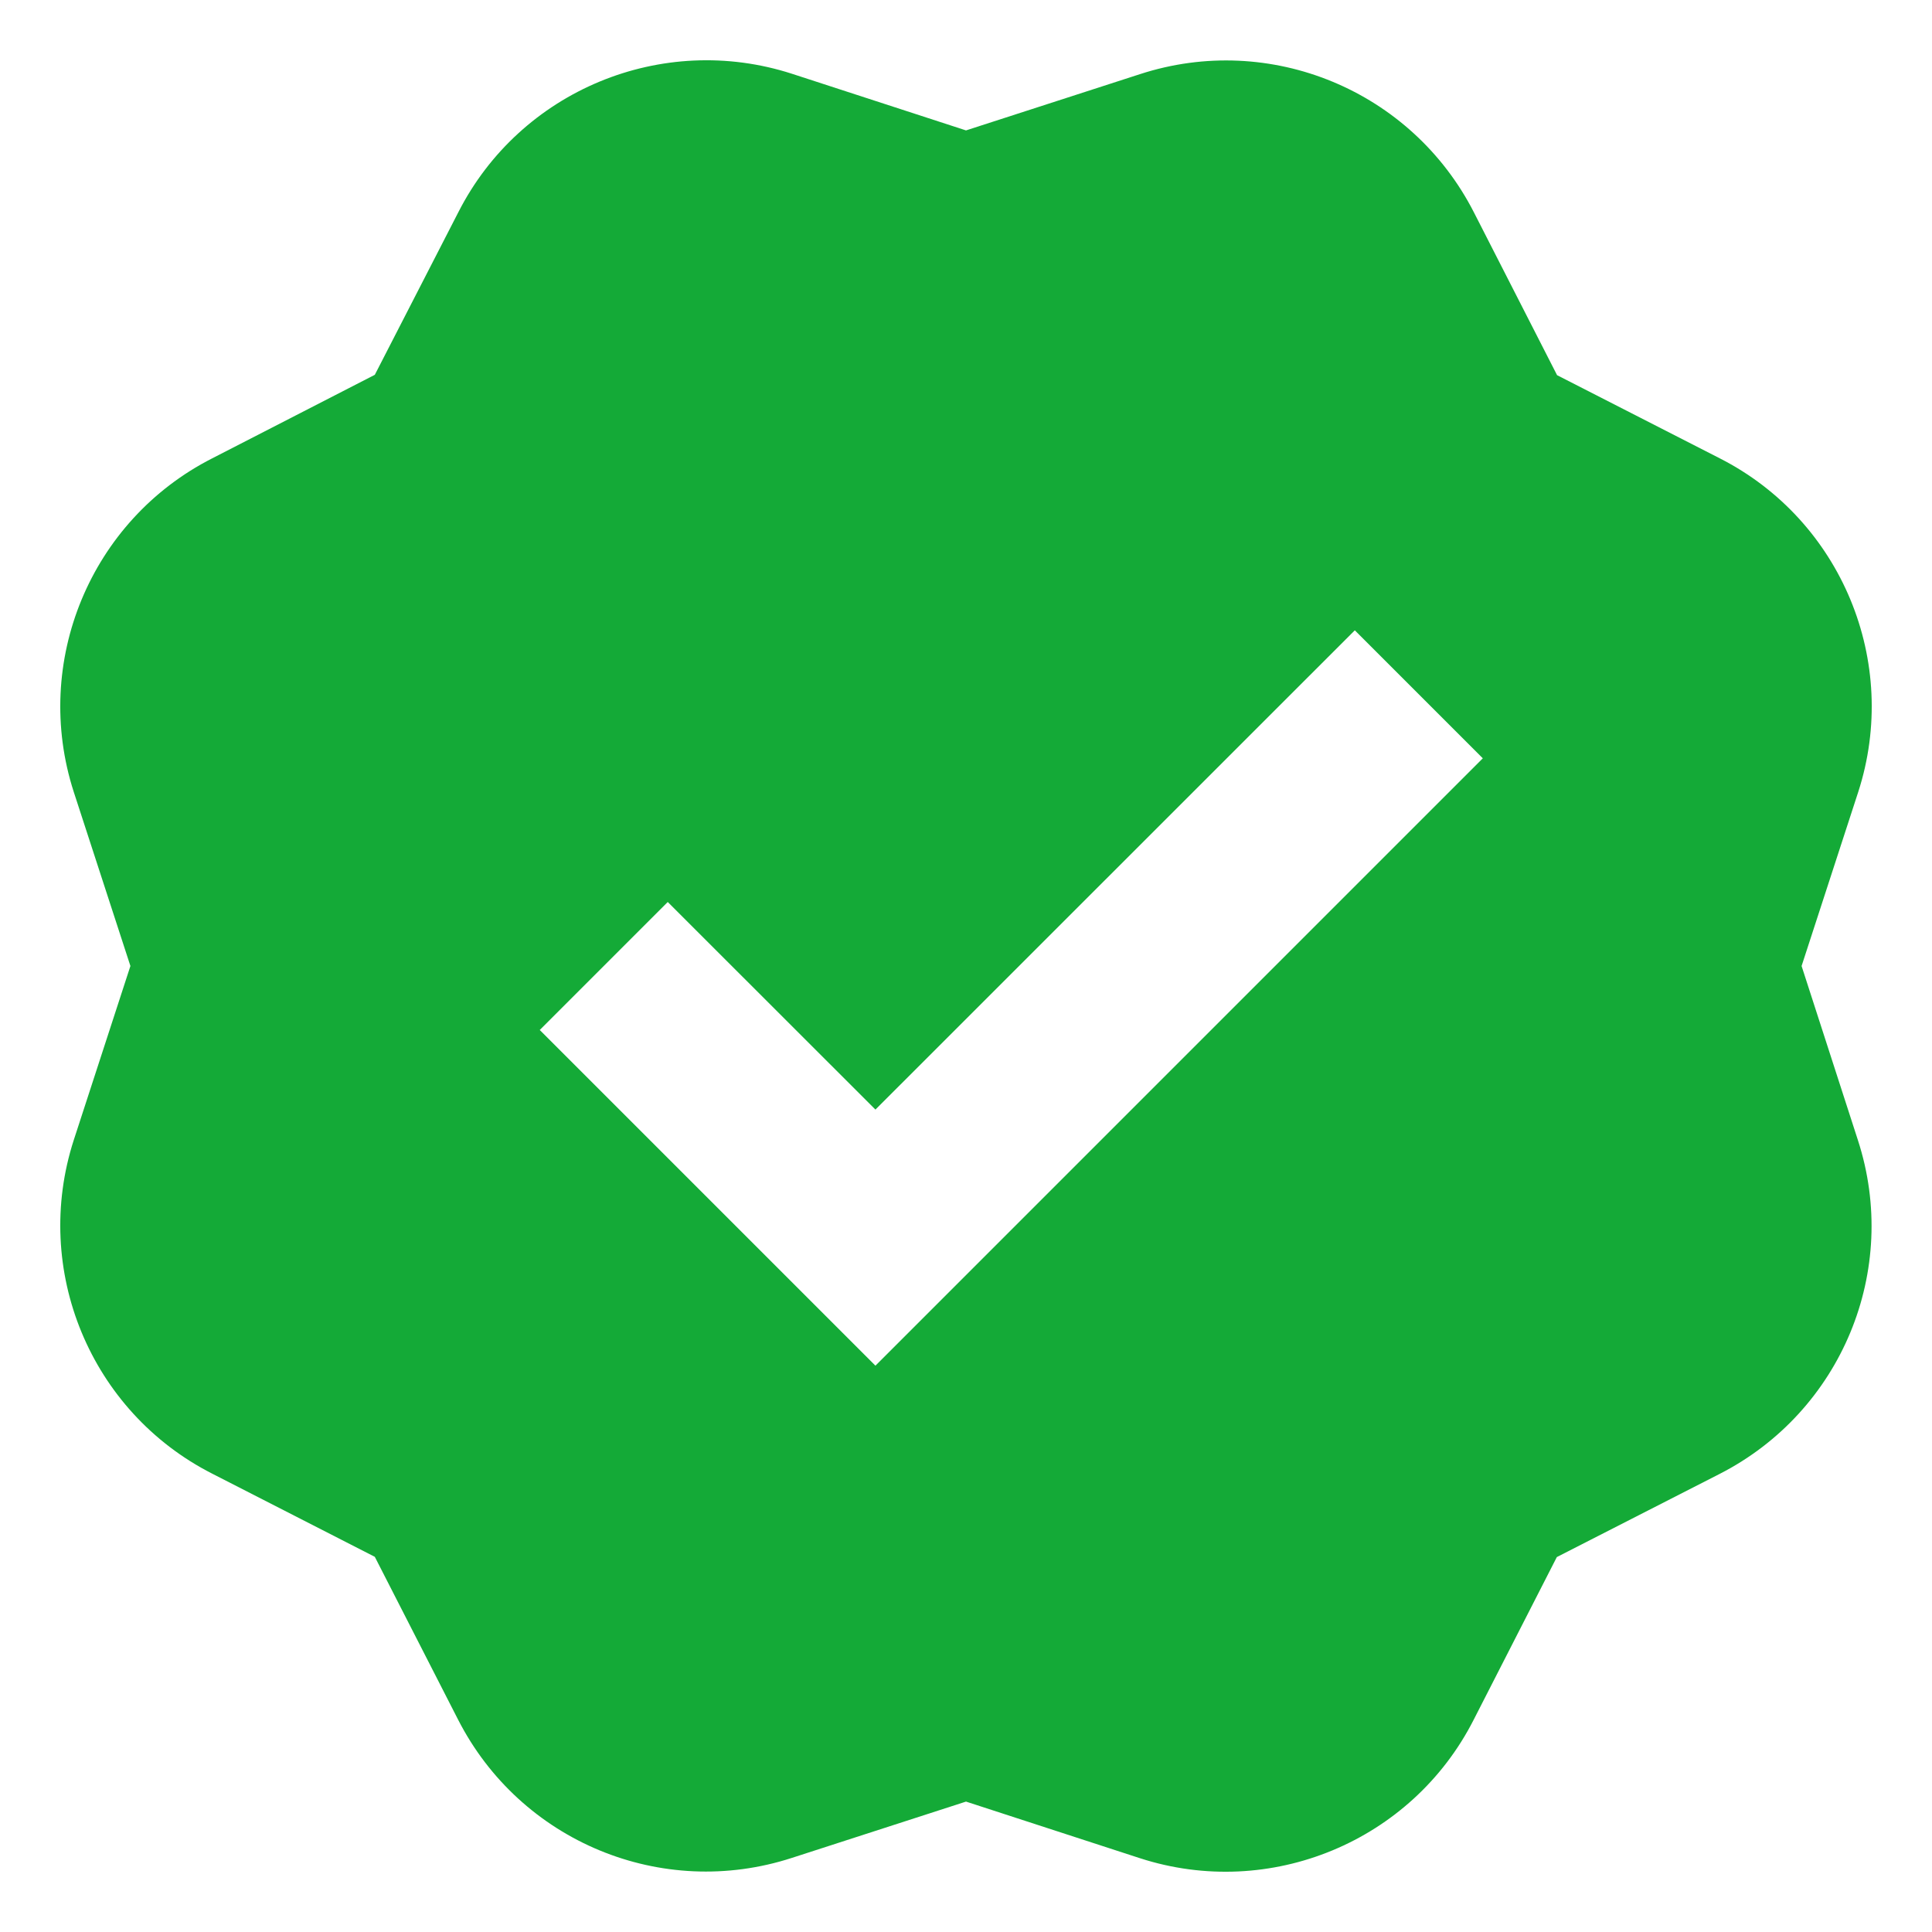 <svg width="16" height="16" viewBox="0 0 16 16" fill="none" xmlns="http://www.w3.org/2000/svg">
<path d="M14.92 8L15.389 6.559C15.737 5.483 15.251 4.309 14.243 3.796L12.895 3.107L12.207 1.76C11.691 0.749 10.519 0.263 9.441 0.614L8 1.08L6.559 0.611C5.483 0.263 4.309 0.749 3.796 1.757L3.104 3.104L1.757 3.796C0.749 4.309 0.263 5.483 0.611 6.559L1.08 8L0.611 9.441C0.263 10.517 0.749 11.691 1.757 12.204L3.104 12.893L3.793 14.24C4.309 15.251 5.48 15.737 6.559 15.386L8 14.92L9.441 15.389C10.517 15.737 11.691 15.251 12.204 14.243L12.893 12.895L14.24 12.207C15.251 11.691 15.737 10.519 15.386 9.441L14.92 8ZM7.25 11.31L4.47 8.53L5.53 7.47L7.25 9.189L11.22 5.22L12.28 6.28L7.25 11.31Z" fill="#14AA37"/>
</svg>
